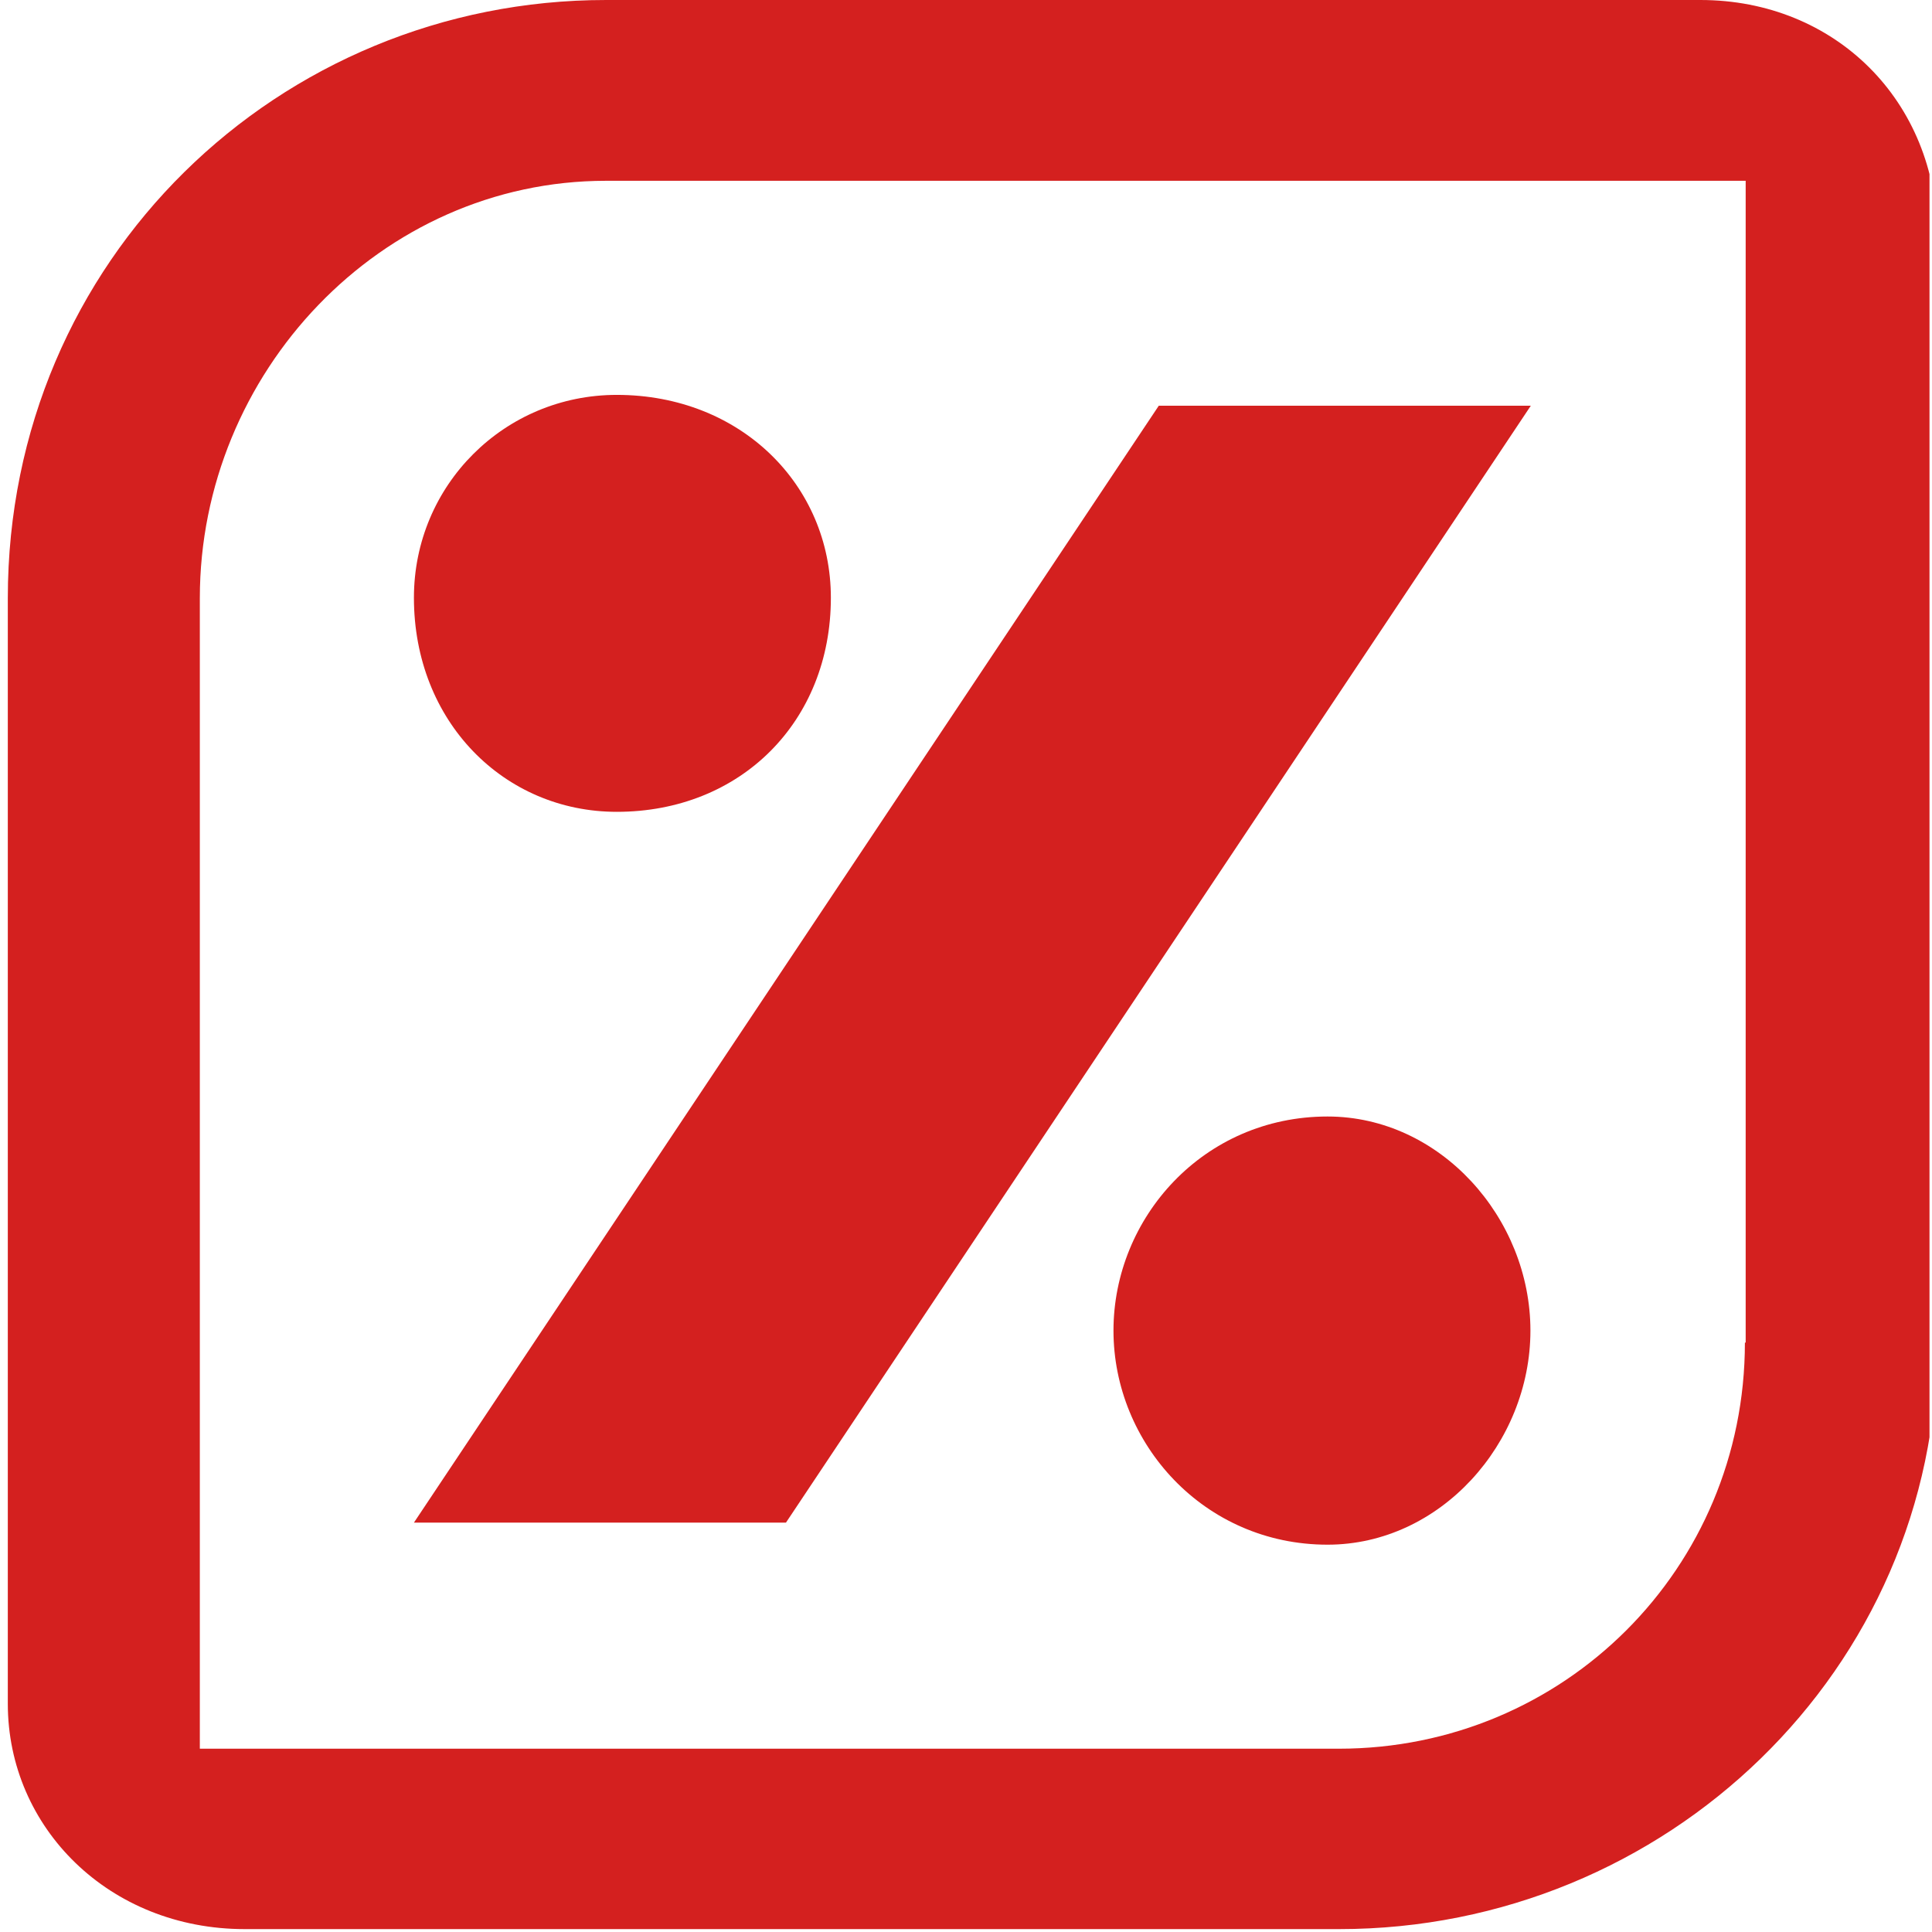 <?xml version="1.0" encoding="UTF-8" standalone="no"?><!DOCTYPE svg PUBLIC "-//W3C//DTD SVG 1.1//EN" "http://www.w3.org/Graphics/SVG/1.1/DTD/svg11.dtd"><svg width="100%" height="100%" viewBox="0 0 498 498" version="1.1" xmlns="http://www.w3.org/2000/svg" xmlns:xlink="http://www.w3.org/1999/xlink" xml:space="preserve" xmlns:serif="http://www.serif.com/" style="fill-rule:evenodd;clip-rule:evenodd;stroke-linejoin:round;stroke-miterlimit:2;"><rect id="Artboard1" x="0" y="0" width="497.355" height="497.255" style="fill:none;"/><clipPath id="_clip1"><rect x="0" y="0" width="497.355" height="497.255"/></clipPath><g clip-path="url(#_clip1)"><path id="path14" d="M342.198,287.795c-32.032,0 -55.184,26.146 -55.184,55.184c0,29.039 23.251,55.185 55.184,55.185c29.039,-0 52.29,-26.146 52.29,-55.185c0,-29.038 -23.251,-55.184 -52.29,-55.184Zm-139.606,104.681l191.996,-287.896l-95.898,0l-191.997,287.896l95.899,-0Zm247.18,-46.403c0,58.178 -46.602,104.68 -104.68,104.68l-293.583,0l-0,-296.577c-0,-58.078 46.602,-107.574 104.68,-107.574l293.783,0l-0,299.471l-0.2,-0Zm-11.476,-346.073l-282.107,0c-84.223,0 -154.176,66.86 -154.176,154.176l-0,285.001c-0,31.933 26.145,58.078 61.072,58.078l282.107,0c84.223,0 154.176,-66.859 154.176,-151.282l0,-285.001c-0.1,-34.827 -26.245,-60.972 -61.072,-60.972Zm-331.603,154.076c0,31.933 23.251,55.184 52.29,55.184c31.933,0 55.184,-23.251 55.184,-55.184c0,-29.039 -23.251,-52.29 -55.184,-52.29c-28.939,0 -52.29,23.251 -52.29,52.29Z" style="fill:#d4201f;fill-rule:nonzero;"/></g></svg>